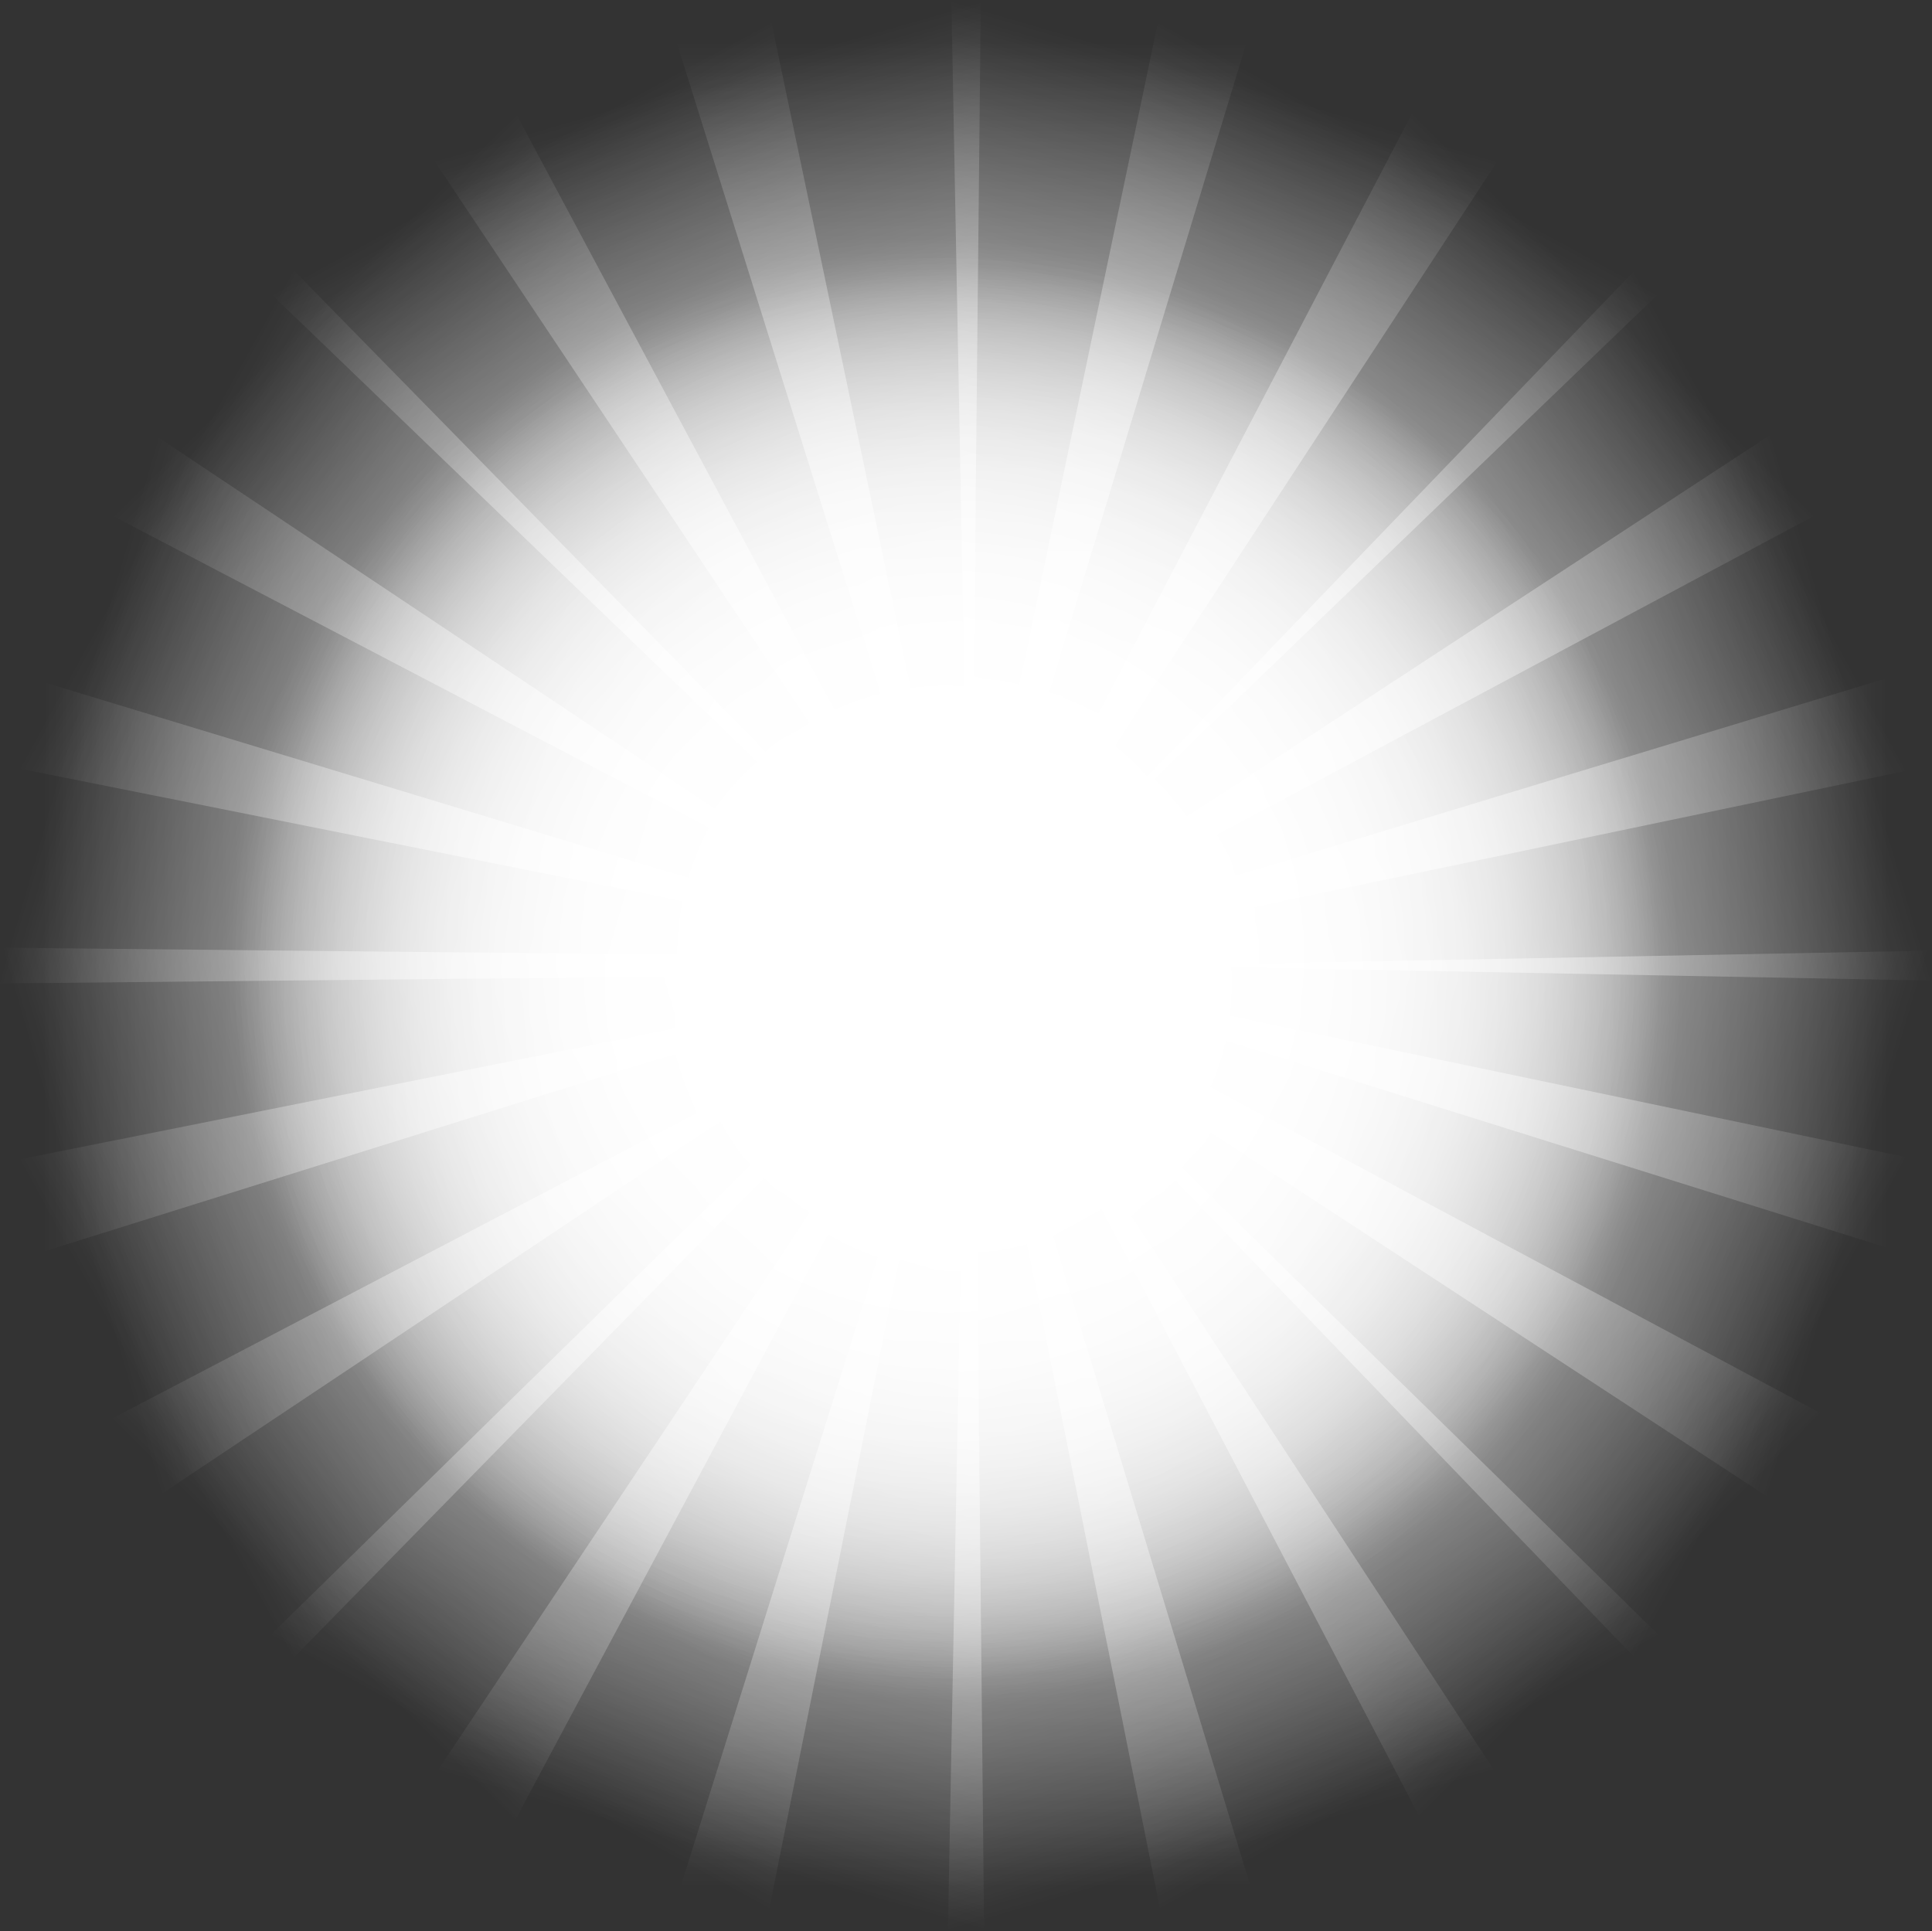 <svg version="1.1" xmlns="http://www.w3.org/2000/svg" xmlns:xlink="http://www.w3.org/1999/xlink" width="33.567" height="33.559" viewBox="0,0,33.567,33.559"><rect x="0" y="0" width="33.567" height="33.559" fill="#333333" stroke="none"/><defs><radialGradient cx="240.046" cy="180.364" r="12.456" gradientUnits="userSpaceOnUse" id="color-1"><stop offset="0" stop-color="#ffffff"/><stop offset="1" stop-color="#ffffff" stop-opacity="0"/></radialGradient><linearGradient x1="239.962" y1="179.96" x2="256.008" y2="179.96" gradientUnits="userSpaceOnUse" id="color-2"><stop offset="0" stop-color="#ffffff"/><stop offset="1" stop-color="#ffffff" stop-opacity="0"/></linearGradient><linearGradient x1="240.008" y1="180.028" x2="223.962" y2="180.028" gradientUnits="userSpaceOnUse" id="color-3"><stop offset="0" stop-color="#ffffff"/><stop offset="1" stop-color="#ffffff" stop-opacity="0"/></linearGradient><linearGradient x1="240.006" y1="179.959" x2="247.71" y2="194.034" gradientUnits="userSpaceOnUse" id="color-4"><stop offset="0" stop-color="#ffffff"/><stop offset="1" stop-color="#ffffff" stop-opacity="0"/></linearGradient><linearGradient x1="239.968" y1="180.032" x2="232.264" y2="165.957" gradientUnits="userSpaceOnUse" id="color-5"><stop offset="0" stop-color="#ffffff"/><stop offset="1" stop-color="#ffffff" stop-opacity="0"/></linearGradient><linearGradient x1="239.946" y1="179.959" x2="232.242" y2="194.034" gradientUnits="userSpaceOnUse" id="color-6"><stop offset="0" stop-color="#ffffff"/><stop offset="1" stop-color="#ffffff" stop-opacity="0"/></linearGradient><linearGradient x1="239.984" y1="180.032" x2="247.689" y2="165.957" gradientUnits="userSpaceOnUse" id="color-7"><stop offset="0" stop-color="#ffffff"/><stop offset="1" stop-color="#ffffff" stop-opacity="0"/></linearGradient><radialGradient cx="239.805" cy="180.298" r="12.456" gradientUnits="userSpaceOnUse" id="color-8"><stop offset="0" stop-color="#ffffff"/><stop offset="1" stop-color="#ffffff" stop-opacity="0"/></radialGradient><linearGradient x1="240.031" y1="179.954" x2="251.377" y2="191.299" gradientUnits="userSpaceOnUse" id="color-9"><stop offset="0" stop-color="#ffffff"/><stop offset="1" stop-color="#ffffff" stop-opacity="0"/></linearGradient><linearGradient x1="240.015" y1="180.034" x2="228.669" y2="168.688" gradientUnits="userSpaceOnUse" id="color-10"><stop offset="0" stop-color="#ffffff"/><stop offset="1" stop-color="#ffffff" stop-opacity="0"/></linearGradient><linearGradient x1="240.062" y1="179.984" x2="235.558" y2="195.384" gradientUnits="userSpaceOnUse" id="color-11"><stop offset="0" stop-color="#ffffff"/><stop offset="1" stop-color="#ffffff" stop-opacity="0"/></linearGradient><linearGradient x1="239.984" y1="180.009" x2="244.489" y2="164.609" gradientUnits="userSpaceOnUse" id="color-12"><stop offset="0" stop-color="#ffffff"/><stop offset="1" stop-color="#ffffff" stop-opacity="0"/></linearGradient><linearGradient x1="240.02" y1="179.942" x2="224.62" y2="184.447" gradientUnits="userSpaceOnUse" id="color-13"><stop offset="0" stop-color="#ffffff"/><stop offset="1" stop-color="#ffffff" stop-opacity="0"/></linearGradient><linearGradient x1="239.996" y1="180.02" x2="255.396" y2="175.515" gradientUnits="userSpaceOnUse" id="color-14"><stop offset="0" stop-color="#ffffff"/><stop offset="1" stop-color="#ffffff" stop-opacity="0"/></linearGradient><radialGradient cx="239.581" cy="180.041" r="12.456" gradientUnits="userSpaceOnUse" id="color-15"><stop offset="0" stop-color="#ffffff"/><stop offset="1" stop-color="#ffffff" stop-opacity="0"/></radialGradient><linearGradient x1="239.985" y1="179.958" x2="239.985" y2="196.003" gradientUnits="userSpaceOnUse" id="color-16"><stop offset="0" stop-color="#ffffff"/><stop offset="1" stop-color="#ffffff" stop-opacity="0"/></linearGradient><linearGradient x1="239.917" y1="180.003" x2="239.917" y2="163.958" gradientUnits="userSpaceOnUse" id="color-17"><stop offset="0" stop-color="#ffffff"/><stop offset="1" stop-color="#ffffff" stop-opacity="0"/></linearGradient><linearGradient x1="239.986" y1="180.002" x2="225.911" y2="187.706" gradientUnits="userSpaceOnUse" id="color-18"><stop offset="0" stop-color="#ffffff"/><stop offset="1" stop-color="#ffffff" stop-opacity="0"/></linearGradient><linearGradient x1="239.913" y1="179.964" x2="253.988" y2="172.26" gradientUnits="userSpaceOnUse" id="color-19"><stop offset="0" stop-color="#ffffff"/><stop offset="1" stop-color="#ffffff" stop-opacity="0"/></linearGradient><linearGradient x1="239.986" y1="179.942" x2="225.911" y2="172.238" gradientUnits="userSpaceOnUse" id="color-20"><stop offset="0" stop-color="#ffffff"/><stop offset="1" stop-color="#ffffff" stop-opacity="0"/></linearGradient><linearGradient x1="239.913" y1="179.98" x2="253.988" y2="187.684" gradientUnits="userSpaceOnUse" id="color-21"><stop offset="0" stop-color="#ffffff"/><stop offset="1" stop-color="#ffffff" stop-opacity="0"/></linearGradient><radialGradient cx="239.647" cy="179.8" r="12.456" gradientUnits="userSpaceOnUse" id="color-22"><stop offset="0" stop-color="#ffffff"/><stop offset="1" stop-color="#ffffff" stop-opacity="0"/></radialGradient><linearGradient x1="239.991" y1="180.027" x2="228.645" y2="191.373" gradientUnits="userSpaceOnUse" id="color-23"><stop offset="0" stop-color="#ffffff"/><stop offset="1" stop-color="#ffffff" stop-opacity="0"/></linearGradient><linearGradient x1="239.911" y1="180.011" x2="251.257" y2="168.665" gradientUnits="userSpaceOnUse" id="color-24"><stop offset="0" stop-color="#ffffff"/><stop offset="1" stop-color="#ffffff" stop-opacity="0"/></linearGradient><linearGradient x1="239.961" y1="180.058" x2="224.561" y2="175.553" gradientUnits="userSpaceOnUse" id="color-25"><stop offset="0" stop-color="#ffffff"/><stop offset="1" stop-color="#ffffff" stop-opacity="0"/></linearGradient><linearGradient x1="239.936" y1="179.98" x2="255.336" y2="184.485" gradientUnits="userSpaceOnUse" id="color-26"><stop offset="0" stop-color="#ffffff"/><stop offset="1" stop-color="#ffffff" stop-opacity="0"/></linearGradient><linearGradient x1="240.003" y1="180.016" x2="235.498" y2="164.616" gradientUnits="userSpaceOnUse" id="color-27"><stop offset="0" stop-color="#ffffff"/><stop offset="1" stop-color="#ffffff" stop-opacity="0"/></linearGradient><linearGradient x1="239.925" y1="179.991" x2="244.429" y2="195.392" gradientUnits="userSpaceOnUse" id="color-28"><stop offset="0" stop-color="#ffffff"/><stop offset="1" stop-color="#ffffff" stop-opacity="0"/></linearGradient></defs><g transform="translate(-223.216,-163.221)"><g data-paper-data="{&quot;isPaintingLayer&quot;:true}" fill-rule="nonzero" stroke="none" stroke-width="0" stroke-linejoin="miter" stroke-miterlimit="10" stroke-dasharray="" stroke-dashoffset="0" style="mix-blend-mode: normal"><path d="M252.382,180.364c0,6.879 -5.523,12.456 -12.336,12.456c-6.813,0 -12.336,-5.577 -12.336,-12.456c0,-6.879 5.523,-12.456 12.336,-12.456c6.813,0 12.336,5.577 12.336,12.456z" fill="url(#color-1)" stroke-linecap="butt"/><g stroke-linecap="round"><path d="M256.008,184.903l-16.045,-5.028l16,-4.859" data-paper-data="{&quot;origPos&quot;:null}" fill="url(#color-2)"/><path d="M224.008,175.085l16,4.859l-16.045,5.028" data-paper-data="{&quot;origPos&quot;:null,&quot;index&quot;:null}" fill="url(#color-3)"/></g><g data-paper-data="{&quot;origRot&quot;:0}" stroke-linecap="round"><path d="M243.374,196.408l-3.294,-16.489l11.944,11.702" data-paper-data="{&quot;origPos&quot;:null}" fill="url(#color-4)"/><path d="M236.622,163.623l3.421,16.368l-12.115,-11.661" data-paper-data="{&quot;origPos&quot;:null,&quot;index&quot;:null}" fill="url(#color-5)"/></g><g data-paper-data="{&quot;origRot&quot;:0,&quot;index&quot;:null}" stroke-linecap="round"><path d="M227.928,191.621l11.944,-11.702l-3.294,16.489" data-paper-data="{&quot;origPos&quot;:null}" fill="url(#color-6)"/><path d="M252.025,168.331l-12.115,11.661l3.421,-16.368" data-paper-data="{&quot;origPos&quot;:null,&quot;index&quot;:null}" fill="url(#color-7)"/></g><path d="M248.528,189.021c-4.864,4.864 -12.713,4.902 -17.531,0.085c-4.818,-4.818 -4.78,-12.666 0.085,-17.531c4.864,-4.864 12.713,-4.902 17.531,-0.085c4.818,4.818 4.78,12.666 -0.085,17.531z" fill="url(#color-8)" stroke-linecap="butt"/><g stroke-linecap="round"><path d="M247.881,194.795l-7.79,-14.901l14.749,7.878" data-paper-data="{&quot;origPos&quot;:null}" fill="url(#color-9)"/><path d="M232.197,165.225l7.878,14.749l-14.901,-7.79" data-paper-data="{&quot;origPos&quot;:null,&quot;index&quot;:null}" fill="url(#color-10)"/></g><g data-paper-data="{&quot;origRot&quot;:0}" stroke-linecap="round"><path d="M230.813,193.997l9.33,-13.989l0.171,16.721" data-paper-data="{&quot;origPos&quot;:null}" fill="url(#color-11)"/><path d="M249.221,166.04l-9.155,13.993l-0.321,-16.812" data-paper-data="{&quot;origPos&quot;:null,&quot;index&quot;:null}" fill="url(#color-12)"/></g><g data-paper-data="{&quot;origRot&quot;:0,&quot;index&quot;:null}" stroke-linecap="round"><path d="M223.276,179.689l16.721,0.171l-13.989,9.33" data-paper-data="{&quot;origPos&quot;:null}" fill="url(#color-13)"/><path d="M256.784,180.26l-16.812,-0.321l13.993,-9.155" data-paper-data="{&quot;origPos&quot;:null,&quot;index&quot;:null}" fill="url(#color-14)"/></g><path d="M239.581,192.378c-6.879,0 -12.456,-5.523 -12.456,-12.336c0,-6.813 5.577,-12.336 12.456,-12.336c6.879,0 12.456,5.523 12.456,12.336c0,6.813 -5.577,12.336 -12.456,12.336z" fill="url(#color-15)" stroke-linecap="butt"/><g stroke-linecap="round"><path d="M235.042,196.003l5.028,-16.045l4.859,16" data-paper-data="{&quot;origPos&quot;:null}" fill="url(#color-16)"/><path d="M244.86,164.003l-4.859,16l-5.028,-16.045" data-paper-data="{&quot;origPos&quot;:null,&quot;index&quot;:null}" fill="url(#color-17)"/></g><g data-paper-data="{&quot;origRot&quot;:0}" stroke-linecap="round"><path d="M223.537,183.37l16.489,-3.294l-11.702,11.944" data-paper-data="{&quot;origPos&quot;:null}" fill="url(#color-18)"/><path d="M256.321,176.618l-16.368,3.421l11.661,-12.115" data-paper-data="{&quot;origPos&quot;:null,&quot;index&quot;:null}" fill="url(#color-19)"/></g><g data-paper-data="{&quot;origRot&quot;:0,&quot;index&quot;:null}" stroke-linecap="round"><path d="M228.324,167.923l11.702,11.944l-16.489,-3.294" data-paper-data="{&quot;origPos&quot;:null}" fill="url(#color-20)"/><path d="M251.614,192.02l-11.661,-12.115l16.368,3.421" data-paper-data="{&quot;origPos&quot;:null,&quot;index&quot;:null}" fill="url(#color-21)"/></g><path d="M230.924,188.523c-4.864,-4.864 -4.902,-12.713 -0.085,-17.531c4.818,-4.818 12.666,-4.78 17.531,0.085c4.864,4.864 4.902,12.713 0.085,17.531c-4.818,4.818 -12.666,4.78 -17.531,-0.085z" fill="url(#color-22)" stroke-linecap="butt"/><g stroke-linecap="round"><path d="M225.15,187.877l14.901,-7.79l-7.878,14.749" data-paper-data="{&quot;origPos&quot;:null}" fill="url(#color-23)"/><path d="M254.72,172.193l-14.749,7.878l7.79,-14.901" data-paper-data="{&quot;origPos&quot;:null,&quot;index&quot;:null}" fill="url(#color-24)"/></g><g data-paper-data="{&quot;origRot&quot;:0}" stroke-linecap="round"><path d="M225.948,170.809l13.989,9.33l-16.721,0.171" data-paper-data="{&quot;origPos&quot;:null}" fill="url(#color-25)"/><path d="M253.905,189.216l-13.993,-9.155l16.812,-0.321" data-paper-data="{&quot;origPos&quot;:null,&quot;index&quot;:null}" fill="url(#color-26)"/></g><g data-paper-data="{&quot;origRot&quot;:0,&quot;index&quot;:null}" stroke-linecap="round"><path d="M240.256,163.272l-0.171,16.721l-9.33,-13.989" data-paper-data="{&quot;origPos&quot;:null}" fill="url(#color-27)"/><path d="M239.685,196.779l0.321,-16.812l9.155,13.993" data-paper-data="{&quot;origPos&quot;:null,&quot;index&quot;:null}" fill="url(#color-28)"/></g></g></g></svg>